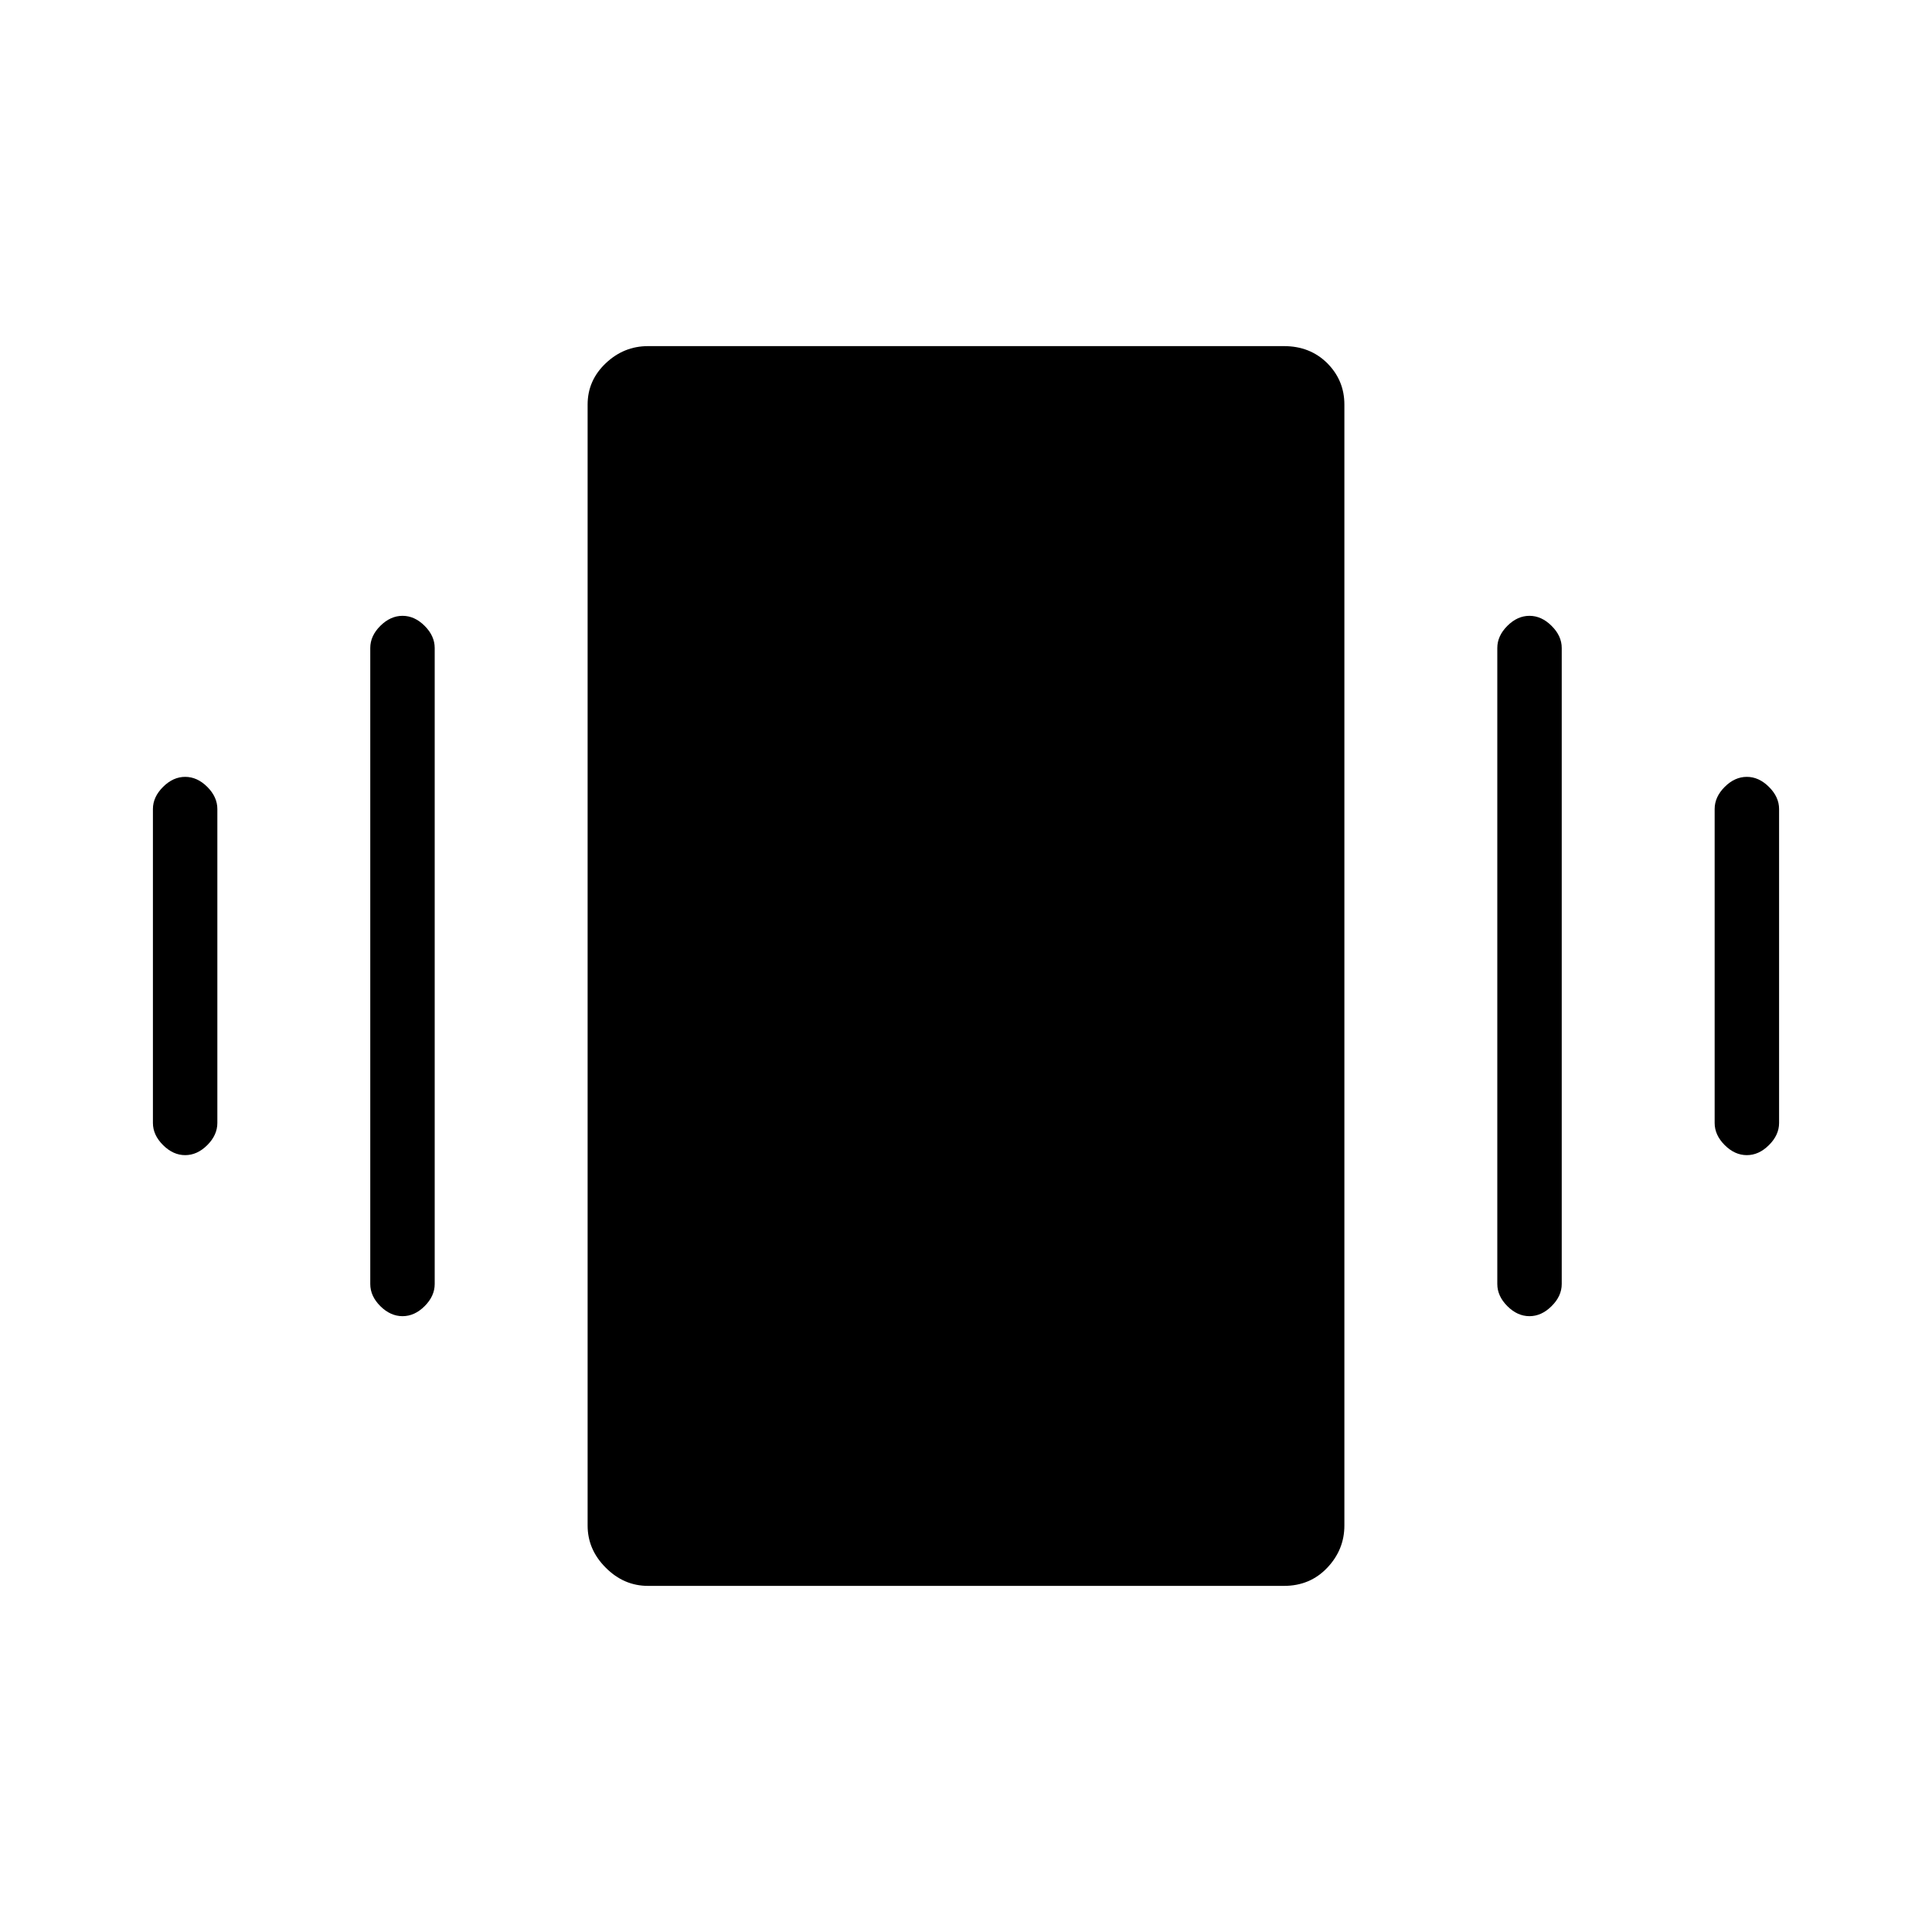 <svg xmlns="http://www.w3.org/2000/svg" height="20" width="20"><path d="M1.917 11.958Q1.792 11.958 1.688 11.854Q1.583 11.75 1.583 11.625V8.375Q1.583 8.25 1.688 8.146Q1.792 8.042 1.917 8.042Q2.042 8.042 2.146 8.146Q2.25 8.25 2.25 8.375V11.625Q2.25 11.75 2.146 11.854Q2.042 11.958 1.917 11.958ZM4.167 13.625Q4.042 13.625 3.937 13.521Q3.833 13.417 3.833 13.292V6.708Q3.833 6.583 3.937 6.479Q4.042 6.375 4.167 6.375Q4.292 6.375 4.396 6.479Q4.5 6.583 4.5 6.708V13.292Q4.5 13.417 4.396 13.521Q4.292 13.625 4.167 13.625ZM18.083 11.958Q17.958 11.958 17.854 11.854Q17.75 11.75 17.75 11.625V8.375Q17.75 8.25 17.854 8.146Q17.958 8.042 18.083 8.042Q18.208 8.042 18.312 8.146Q18.417 8.25 18.417 8.375V11.625Q18.417 11.75 18.312 11.854Q18.208 11.958 18.083 11.958ZM15.833 13.625Q15.708 13.625 15.604 13.521Q15.5 13.417 15.5 13.292V6.708Q15.5 6.583 15.604 6.479Q15.708 6.375 15.833 6.375Q15.958 6.375 16.062 6.479Q16.167 6.583 16.167 6.708V13.292Q16.167 13.417 16.062 13.521Q15.958 13.625 15.833 13.625ZM6.708 16.417Q6.458 16.417 6.271 16.229Q6.083 16.042 6.083 15.792V4.188Q6.083 3.938 6.271 3.76Q6.458 3.583 6.708 3.583H13.292Q13.562 3.583 13.74 3.76Q13.917 3.938 13.917 4.188V15.792Q13.917 16.042 13.74 16.229Q13.562 16.417 13.292 16.417Z"/></svg>